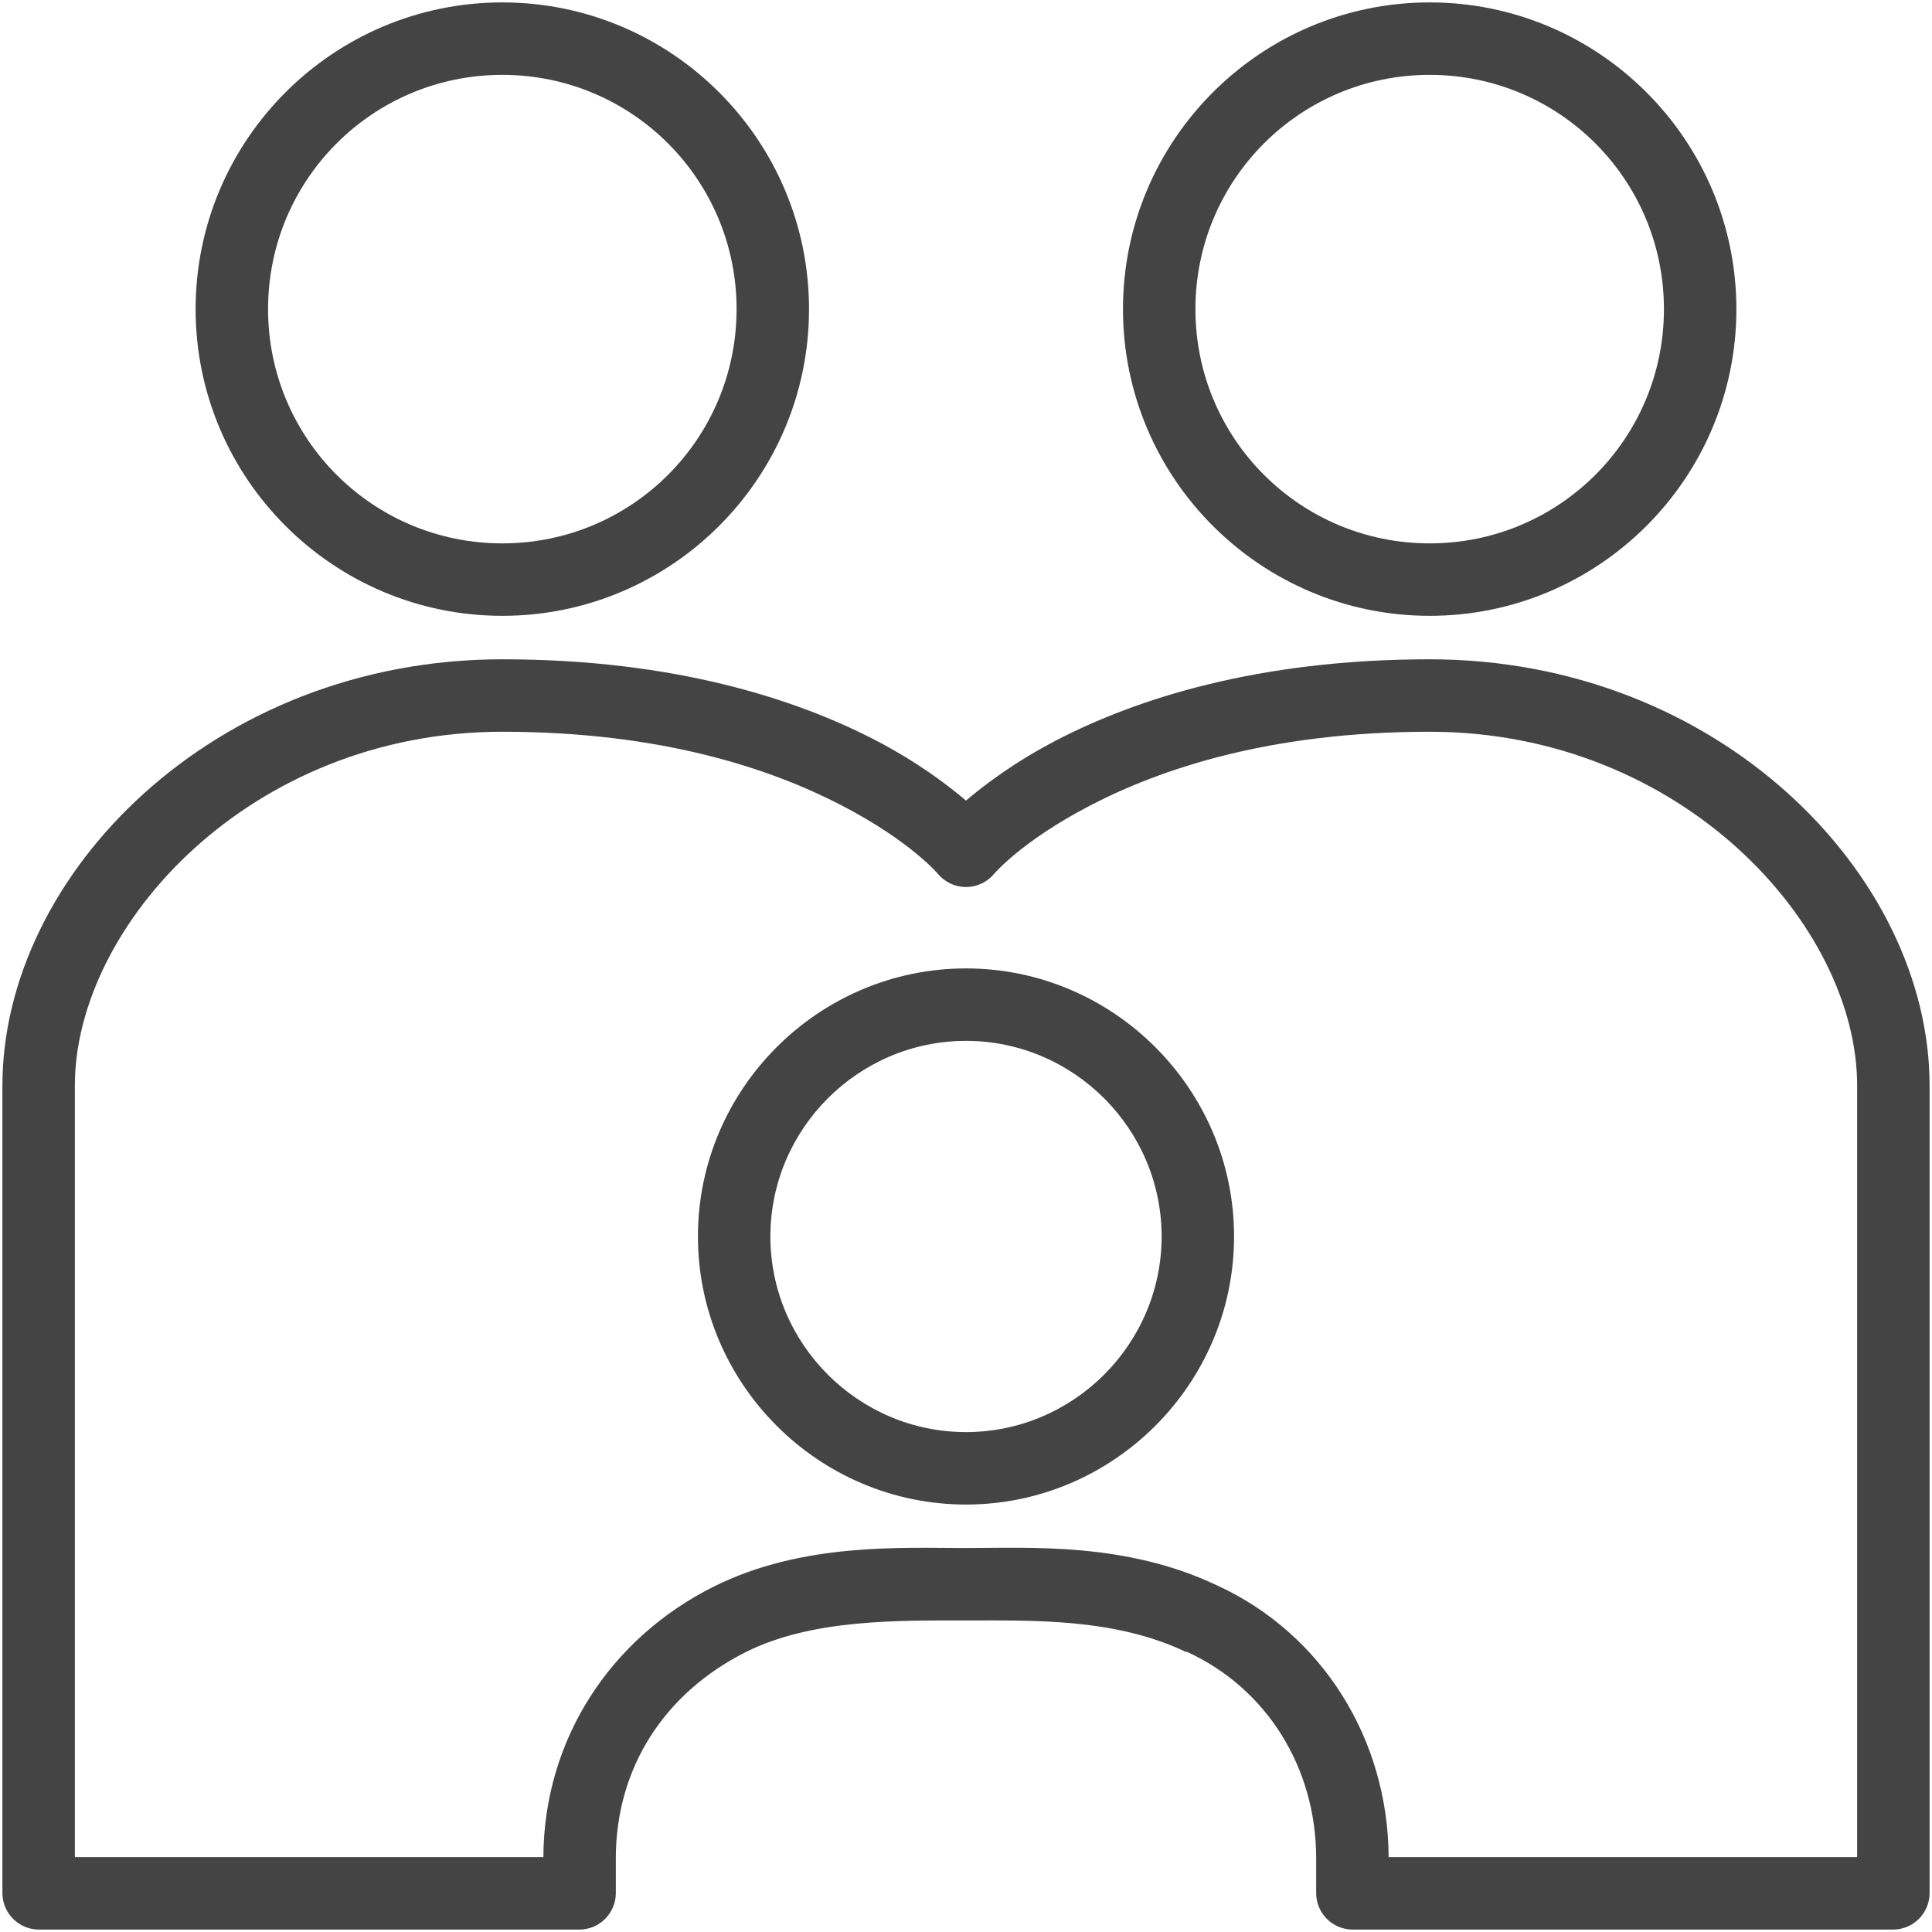 <?xml version="1.0" encoding="utf-8"?>
<!-- Generated by IcoMoon.io -->
<!DOCTYPE svg PUBLIC "-//W3C//DTD SVG 1.1//EN" "http://www.w3.org/Graphics/SVG/1.1/DTD/svg11.dtd">
<svg version="1.1" xmlns="http://www.w3.org/2000/svg" xmlns:xlink="http://www.w3.org/1999/xlink" width="32" height="32" viewBox="0 0 32 32">
<path fill="#444444" d="M8.32 0.040c-2.802 0-5.080 2.278-5.080 5.080s2.278 5.080 5.080 5.080c2.802 0 5.080-2.278 5.080-5.080s-2.278-5.080-5.080-5.080zM23.68 0.040c-2.802 0-5.080 2.278-5.080 5.080s2.278 5.080 5.080 5.080c2.802 0 5.080-2.278 5.080-5.080s-2.278-5.080-5.080-5.080zM8.32 1.24c2.146 0 3.88 1.734 3.88 3.88s-1.734 3.88-3.88 3.88c-2.146 0-3.88-1.734-3.88-3.88s1.734-3.88 3.88-3.88zM23.68 1.24c2.146 0 3.88 1.734 3.88 3.88s-1.734 3.88-3.88 3.88c-2.146 0-3.88-1.734-3.88-3.88s1.734-3.88 3.88-3.88zM8.32 10.92c-4.785 0-8.28 3.568-8.28 7.060v13.38c0.003 0.33 0.27 0.597 0.6 0.6h8.96c0.33-0.003 0.597-0.27 0.6-0.6v-0.58c0-1.504 0.81-2.745 2.16-3.42 1.092-0.546 2.528-0.52 3.64-0.52s2.465-0.040 3.64 0.52c0.003 0 0.006 0 0.010 0s0.007-0 0.011-0c1.319 0.605 2.139 1.916 2.139 3.42v0.58c0.003 0.33 0.27 0.597 0.6 0.6h8.96c0.33-0.003 0.597-0.27 0.6-0.6v-13.38c0-3.492-3.495-7.060-8.28-7.060-2.846 0-4.866 0.658-6.18 1.34-0.685 0.356-1.175 0.725-1.5 1-0.325-0.275-0.815-0.644-1.5-1-1.314-0.682-3.334-1.34-6.18-1.34zM8.32 12.12c2.658 0 4.47 0.623 5.62 1.22s1.6 1.14 1.6 1.14c0.112 0.13 0.276 0.212 0.46 0.212s0.348-0.082 0.459-0.211c0.001-0.001 0.45-0.543 1.601-1.141s2.962-1.22 5.62-1.22c4.175 0 7.080 3.208 7.080 5.86v12.78h-7.76c-0.008-1.944-1.094-3.7-2.84-4.5-1.513-0.72-3.096-0.62-4.16-0.62s-2.712-0.094-4.18 0.64c-1.716 0.858-2.812 2.537-2.82 4.48h-7.76v-12.78c0-2.652 2.905-5.86 7.080-5.86zM16 16.040c-2.442 0-4.44 1.998-4.44 4.44s1.998 4.44 4.44 4.44c2.442 0 4.44-1.998 4.44-4.44s-1.998-4.44-4.44-4.44zM16 17.24c1.782 0 3.24 1.458 3.24 3.24s-1.458 3.24-3.24 3.24c-1.782 0-3.24-1.458-3.24-3.24s1.458-3.24 3.24-3.24z"></path>
</svg>
